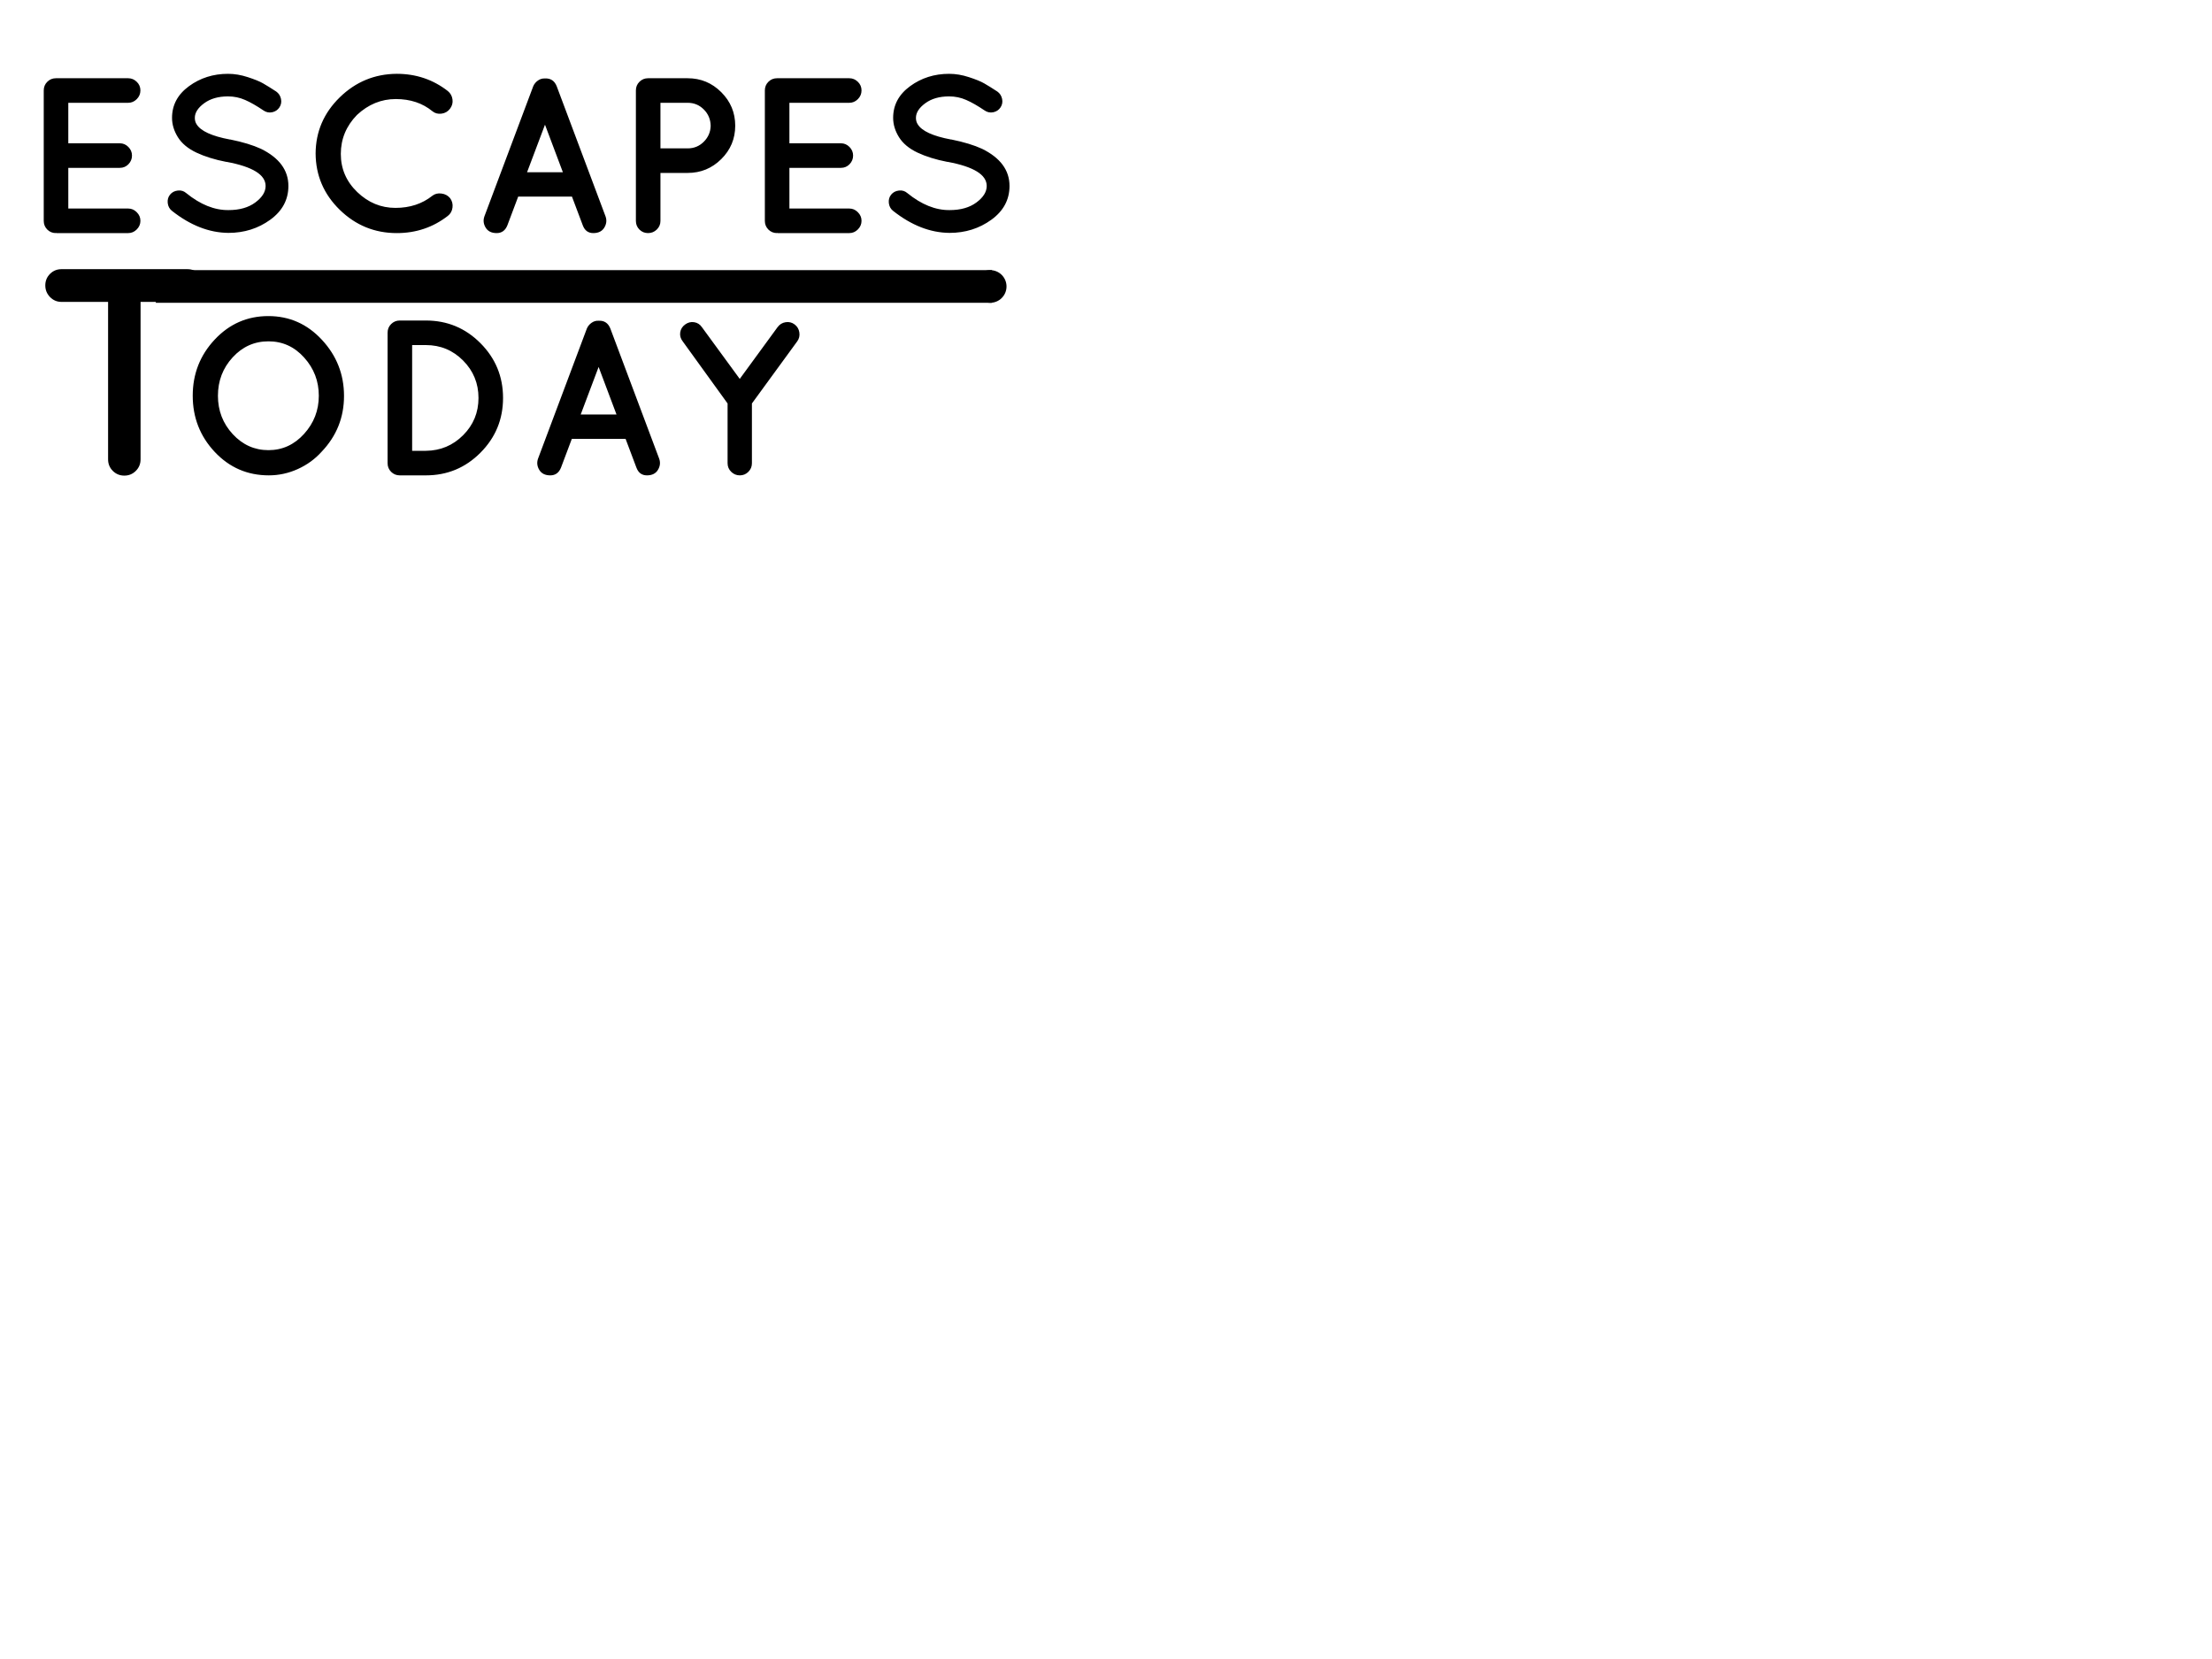 <?xml version="1.0" standalone="yes"?>

<svg version="1.1" viewBox="0.0 0.0 960.0 720.0" fill="none" stroke="none" stroke-linecap="square" stroke-miterlimit="10" xmlns="http://www.w3.org/2000/svg" xmlns:xlink="http://www.w3.org/1999/xlink"><clipPath id="p.0"><path d="m0 0l960.0 0l0 720.0l-960.0 0l0 -720.0z" clip-rule="nonzero"></path></clipPath><g clip-path="url(#p.0)"><path fill="#000000" fill-opacity="0.0" d="m0 0l960.0 0l0 720.0l-960.0 0z" fill-rule="nonzero"></path><path fill="#000000" fill-opacity="0.0" d="m0 0l473.512 0l0 98.74l-473.512 0z" fill-rule="nonzero"></path><path fill="#000000" d="m24.266 101.16q-2.203 0 -3.75 -1.531q-1.531 -1.547 -1.531 -3.75l0 -56.641q0 -2.203 1.531 -3.734q1.547 -1.547 3.75 -1.547l31.391 0q2.109 0 3.688 1.547q1.594 1.531 1.594 3.734q0 2.203 -1.594 3.797q-1.578 1.578 -3.688 1.578l-26.016 0l0 17.578l22.375 0q2.109 0 3.688 1.578q1.578 1.578 1.578 3.75q0 2.156 -1.531 3.75q-1.531 1.578 -3.734 1.578l-22.375 0l0 17.656l26.016 0q2.109 0 3.688 1.594q1.594 1.578 1.594 3.734q0 2.156 -1.594 3.75q-1.578 1.578 -3.688 1.578l-31.109 0l-0.188 -0.094l-0.094 0.094zm91.006 -20.453q0 -7.297 -16.891 -10.453l-0.203 0q-7.484 -1.453 -12.953 -4.031q-5.469 -2.594 -8.016 -6.672q-2.547 -4.094 -2.547 -8.406q0 -8.359 7.344 -13.734q7.344 -5.375 16.953 -5.375q4.219 0 8.625 1.453q4.422 1.438 6.578 2.688q2.172 1.234 5.719 3.547q1.625 1.156 2.062 3.172q0.438 2.016 -0.672 3.703q-1.109 1.672 -3.125 2.109q-2.016 0.422 -3.734 -0.734q-4.516 -3.062 -8.031 -4.594q-3.5 -1.547 -7.422 -1.547q-6.344 0 -10.375 2.984q-4.031 2.969 -4.031 6.328q0 1.625 0.766 2.781q2.688 4.422 14.5 6.625l0.188 0q8.062 1.641 13.25 4.031q11.906 5.859 11.906 16.125q0 8.938 -7.875 14.656q-7.875 5.703 -18.141 5.703q-12.578 -0.094 -24.578 -9.609q-1.531 -1.234 -1.781 -3.344q-0.234 -2.125 1.016 -3.656q1.25 -1.531 3.359 -1.766q2.109 -0.25 3.641 1.094q9.219 7.484 18.344 7.391q7.203 0 11.656 -3.312q4.469 -3.312 4.469 -7.156zm39.641 -30.812q-7.0 7.203 -7.0 16.906q0 9.688 7.141 16.562q7.156 6.859 16.562 6.859q9.422 0 16.047 -5.281q1.625 -1.25 3.922 -0.953q2.312 0.281 3.75 2.0q1.344 1.828 1.047 4.094q-0.281 2.25 -2.0 3.594q-9.609 7.484 -22.188 7.484q-14.391 0 -24.766 -10.125q-10.359 -10.125 -10.453 -24.438q0.094 -14.203 10.453 -24.328q10.375 -10.141 24.766 -10.234q12.578 0 22.188 7.5q1.719 1.438 2.0 3.641q0.297 2.203 -1.094 4.031q-1.391 1.828 -3.703 2.125q-2.297 0.281 -3.922 -1.062q-6.438 -5.281 -15.891 -5.281q-9.453 0 -16.859 6.906zm98.016 47.906l-4.703 -12.484l-23.328 0l-4.703 12.484q-1.344 3.359 -4.656 3.359q-3.312 0 -4.75 -2.344q-1.438 -2.359 -0.578 -4.859l21.219 -56.547q0.672 -1.531 2.062 -2.484q1.391 -0.969 3.031 -0.875q3.641 -0.188 5.078 3.359l21.219 56.547q0.875 2.5 -0.578 4.859q-1.438 2.344 -4.75 2.344q-3.312 0 -4.562 -3.359zm-24.188 -23.047l15.547 0l-7.766 -20.641l-7.781 20.641zm69.703 -40.797q8.531 0 14.578 6.047q6.062 6.047 6.062 14.547q0 8.5 -6.062 14.5q-6.047 6.0 -14.578 6.0l-11.812 0l0 20.828q0 2.203 -1.594 3.75q-1.578 1.531 -3.781 1.531q-2.203 0 -3.75 -1.531q-1.531 -1.547 -1.531 -3.75l0 -56.641q0 -2.203 1.531 -3.734q1.547 -1.547 3.75 -1.547l17.188 0zm-11.812 10.656l0 19.781l11.812 0q4.125 0 7.0 -2.875q2.891 -2.891 2.984 -6.922q-0.094 -4.219 -2.984 -7.094q-2.875 -2.891 -7.0 -2.891l-11.812 0zm50.593 56.547q-2.203 0 -3.75 -1.531q-1.531 -1.547 -1.531 -3.75l0 -56.641q0 -2.203 1.531 -3.734q1.547 -1.547 3.75 -1.547l31.391 0q2.109 0 3.688 1.547q1.594 1.531 1.594 3.734q0 2.203 -1.594 3.797q-1.578 1.578 -3.688 1.578l-26.016 0l0 17.578l22.375 0q2.109 0 3.688 1.578q1.578 1.578 1.578 3.75q0 2.156 -1.531 3.75q-1.531 1.578 -3.734 1.578l-22.375 0l0 17.656l26.016 0q2.109 0 3.688 1.594q1.594 1.578 1.594 3.734q0 2.156 -1.594 3.75q-1.578 1.578 -3.688 1.578l-31.109 0l-0.188 -0.094l-0.094 0.094zm91.006 -20.453q0 -7.297 -16.891 -10.453l-0.203 0q-7.484 -1.453 -12.953 -4.031q-5.469 -2.594 -8.016 -6.672q-2.547 -4.094 -2.547 -8.406q0 -8.359 7.344 -13.734q7.344 -5.375 16.953 -5.375q4.219 0 8.625 1.453q4.422 1.438 6.578 2.688q2.172 1.234 5.719 3.547q1.625 1.156 2.062 3.172q0.438 2.016 -0.672 3.703q-1.109 1.672 -3.125 2.109q-2.016 0.422 -3.734 -0.734q-4.516 -3.062 -8.031 -4.594q-3.5 -1.547 -7.422 -1.547q-6.344 0 -10.375 2.984q-4.031 2.969 -4.031 6.328q0 1.625 0.766 2.781q2.688 4.422 14.5 6.625l0.188 0q8.062 1.641 13.25 4.031q11.906 5.859 11.906 16.125q0 8.938 -7.875 14.656q-7.875 5.703 -18.141 5.703q-12.578 -0.094 -24.578 -9.609q-1.531 -1.234 -1.781 -3.344q-0.234 -2.125 1.016 -3.656q1.25 -1.531 3.359 -1.766q2.109 -0.25 3.641 1.094q9.219 7.484 18.344 7.391q7.203 0 11.656 -3.312q4.469 -3.312 4.469 -7.156z" fill-rule="nonzero"></path><path fill="#000000" fill-opacity="0.0" d="m4.255 74.533l436.567 0l0 105.008l-436.567 0z" fill-rule="nonzero"></path><path fill="#000000" d="m86.348 118.866q2.047 2.047 2.047 5.0q0 2.938 -2.125 5.047q-2.109 2.109 -4.922 2.109l-20.344 0l0 68.344q0 2.953 -2.062 5.0q-2.047 2.047 -4.984 2.047q-2.938 0 -5.0 -2.047q-2.047 -2.047 -2.047 -5.0l0 -68.344l-20.219 0q-2.938 0 -4.984 -2.109q-2.047 -2.109 -2.047 -5.047q0 -2.953 2.047 -5.0q2.047 -2.047 4.984 -2.047l54.656 0q2.953 0 5.0 2.047z" fill-rule="nonzero"></path><path fill="#000000" d="m67.627 117.236l362.866 0l0 14.173l-362.866 0z" fill-rule="nonzero"></path><path fill="#000000" d="m422.651 124.323l0 0c0 -3.914 3.173 -7.087 7.087 -7.087l0 0c1.88 0 3.682 0.747 5.011 2.076c1.329 1.329 2.076 3.132 2.076 5.011l0 0c0 3.914 -3.173 7.087 -7.087 7.087l0 0c-3.914 0 -7.087 -3.173 -7.087 -7.087z" fill-rule="nonzero"></path><path fill="#000000" fill-opacity="0.0" d="m67.627 105.144l436.567 0l0 105.008l-436.567 0z" fill-rule="nonzero"></path><path fill="#000000" d="m93.19 196.132q-9.547 -10.188 -9.547 -24.391q0 -14.203 9.547 -24.375q9.547 -10.188 23.266 -10.188q13.734 0 23.281 10.328q9.562 10.312 9.562 24.328q0 14.016 -9.703 24.203q-4.312 4.797 -10.359 7.531q-6.047 2.734 -12.578 2.734q-13.922 0 -23.469 -10.172zm1.391 -24.375q0 9.688 6.422 16.656q6.438 6.953 15.5 6.953q9.078 0 15.469 -7.062q6.391 -7.062 6.391 -16.562q0 -9.5 -6.344 -16.547q-6.328 -7.062 -15.5 -7.062q-9.172 0 -15.562 6.969q-6.375 6.953 -6.375 16.656zm73.631 29.266l0 -56.641q0 -2.203 1.531 -3.734q1.547 -1.547 3.75 -1.547l11.328 0q13.922 0 23.703 9.844q9.797 9.844 9.797 23.766q0 13.906 -9.797 23.75q-9.781 9.844 -23.703 9.844l-11.328 0q-2.203 0 -3.75 -1.531q-1.531 -1.547 -1.531 -3.75zm10.656 -51.266l0 45.891l5.953 0q9.5 -0.094 16.172 -6.766q6.672 -6.672 6.672 -16.172q0 -9.516 -6.672 -16.234q-6.672 -6.719 -16.172 -6.719l-5.953 0zm97.336 53.188l-4.703 -12.484l-23.328 0l-4.703 12.484q-1.344 3.359 -4.656 3.359q-3.312 0 -4.75 -2.344q-1.438 -2.359 -0.578 -4.859l21.219 -56.547q0.672 -1.531 2.062 -2.484q1.391 -0.969 3.031 -0.875q3.641 -0.188 5.078 3.359l21.219 56.547q0.875 2.5 -0.578 4.859q-1.438 2.344 -4.75 2.344q-3.312 0 -4.562 -3.359zm-24.187 -23.047l15.547 0l-7.766 -20.641l-7.781 20.641zm85.438 -37.906q1.344 -1.828 3.5 -2.156q2.172 -0.344 3.891 0.953q1.734 1.297 2.062 3.453q0.344 2.156 -0.906 3.891l-19.672 26.969l0 25.922q0 2.203 -1.547 3.75q-1.531 1.531 -3.703 1.531q-2.156 0 -3.734 -1.531q-1.578 -1.547 -1.578 -3.75l0 -25.922l-19.484 -26.969q-1.359 -1.734 -1.078 -3.844q0.297 -2.109 2.125 -3.453q1.828 -1.344 3.938 -1.0q2.109 0.328 3.359 2.156l16.422 22.453l16.406 -22.453z" fill-rule="nonzero"></path></g></svg>

